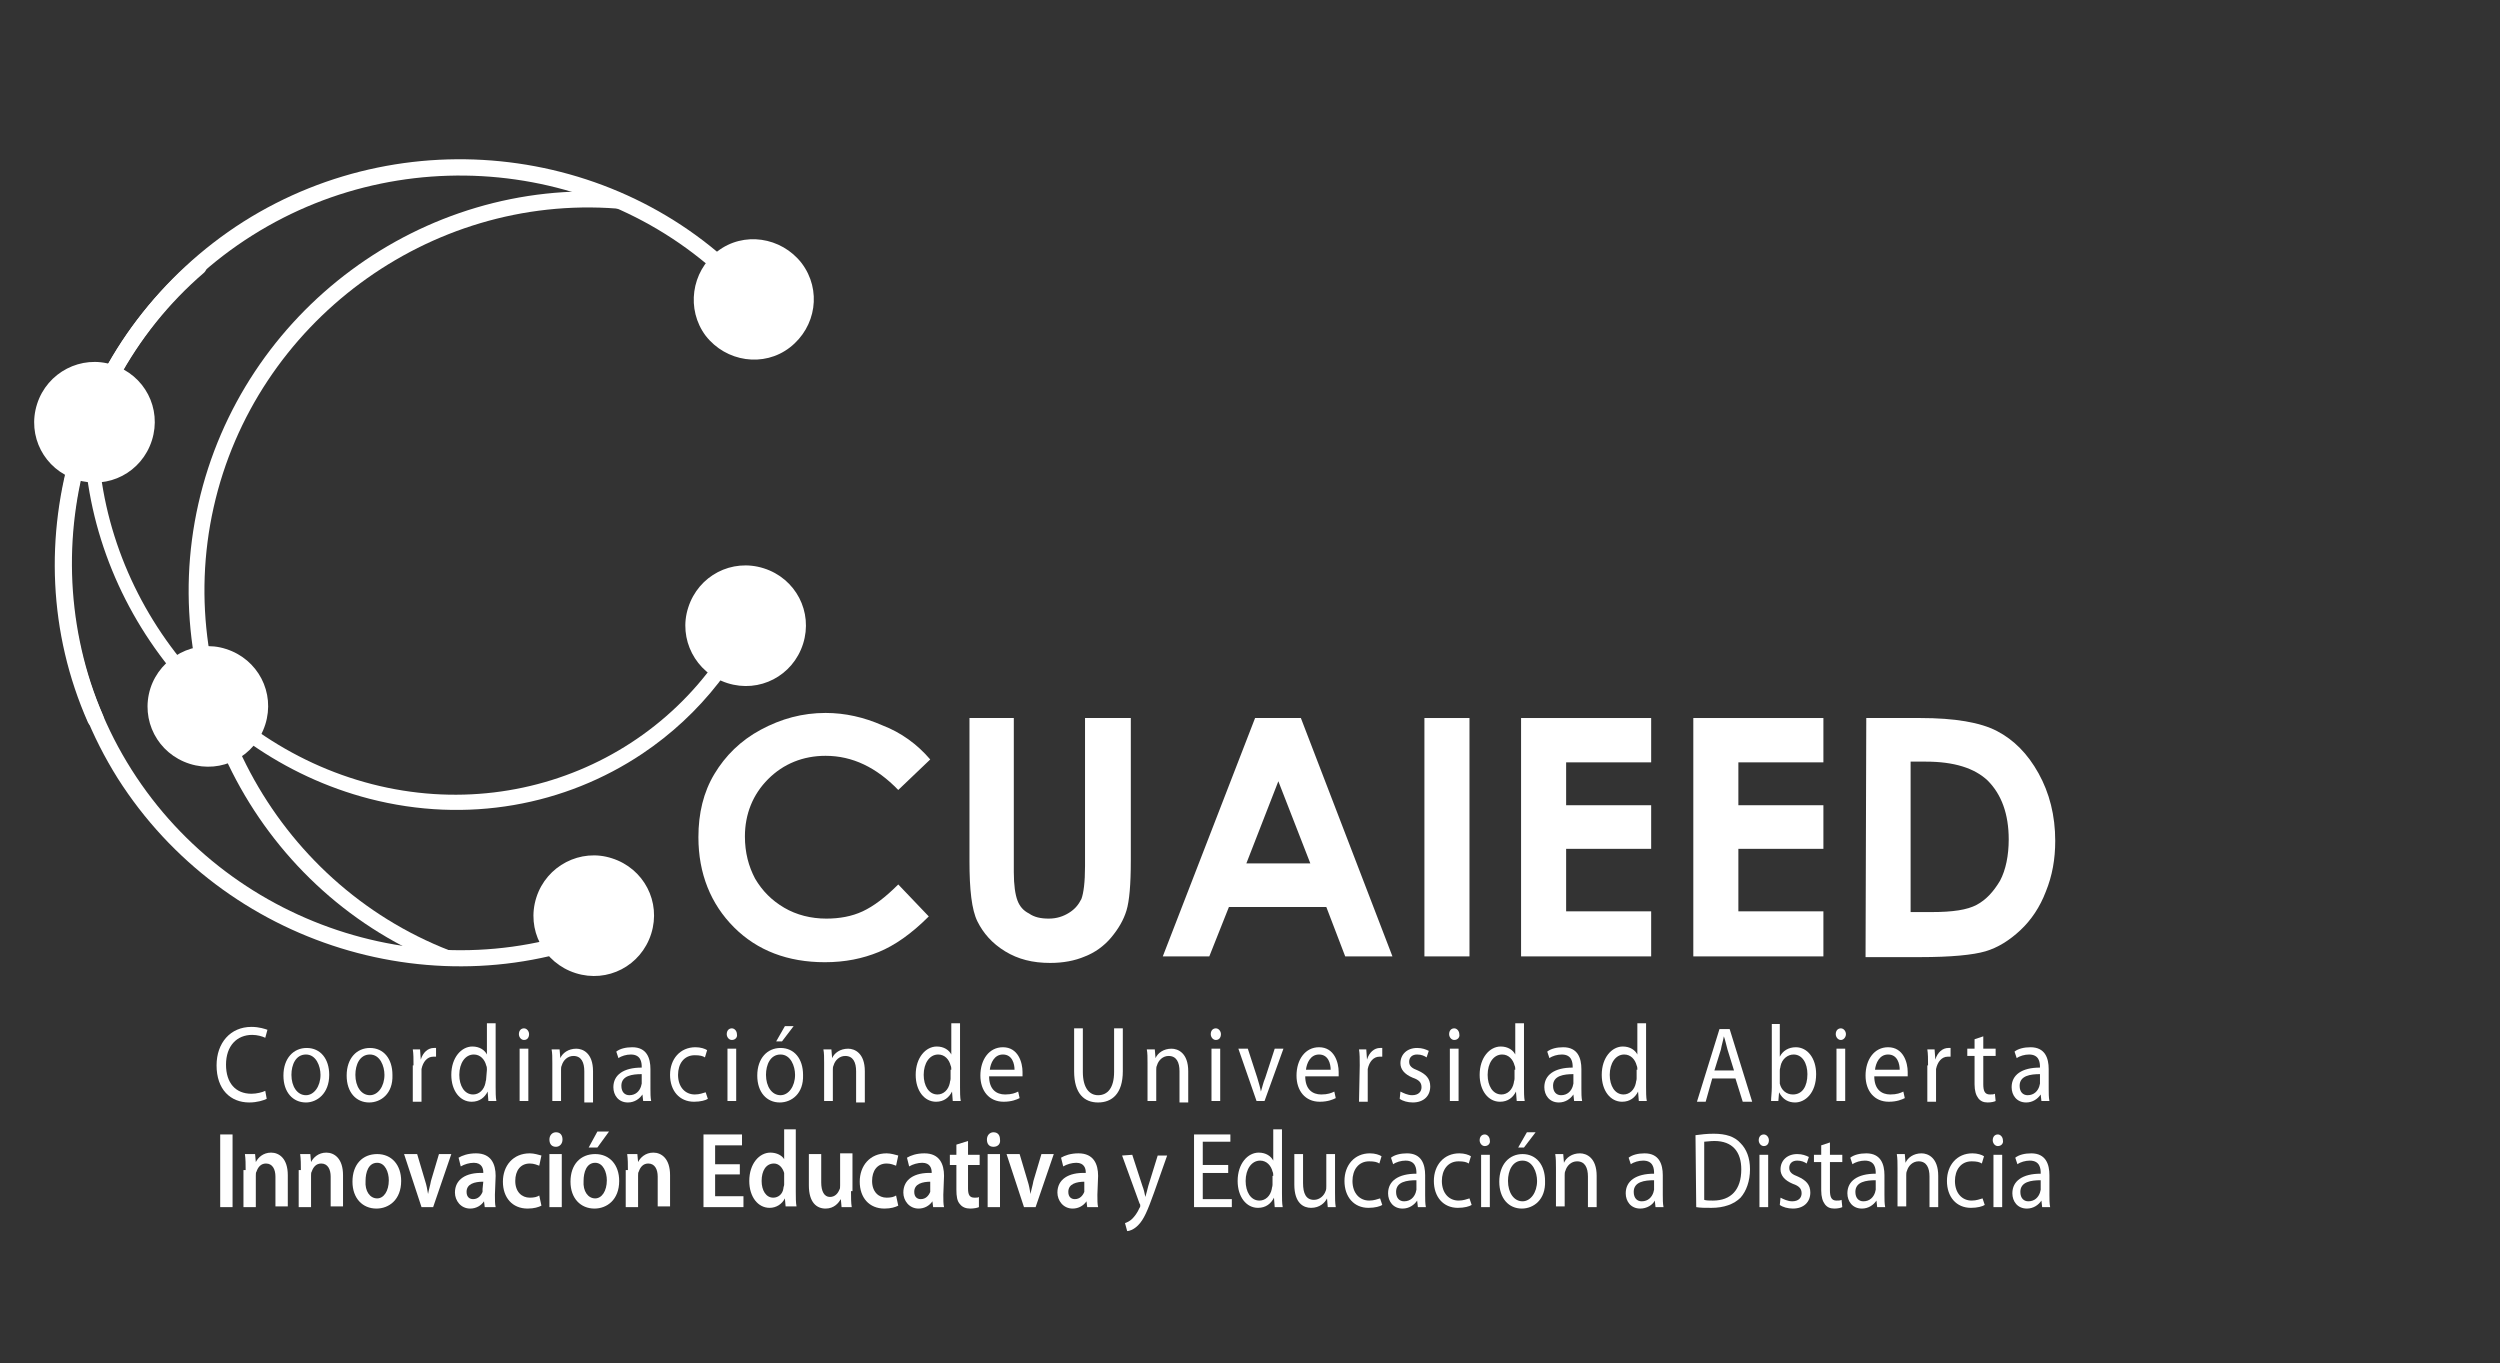 <?xml version="1.0" encoding="utf-8"?>
<!-- Generator: Adobe Illustrator 26.2.1, SVG Export Plug-In . SVG Version: 6.00 Build 0)  -->
<svg version="1.1" id="Capa_1" xmlns="http://www.w3.org/2000/svg" xmlns:xlink="http://www.w3.org/1999/xlink" x="0px" y="0px"
	 viewBox="0 0 344 187.6" style="enable-background:new 0 0 344 187.6;" xml:space="preserve">
<rect x="0" y="0" width="344" height="187.6" fill="#333333" stroke="none"/>
<style type="text/css">
	.st0{fill:#FFFFFF;}
</style>
<g id="Layer_2">
	<path class="st0" d="M128,104.5l-4.4,4.2c-3-3.1-6.3-4.7-10-4.7c-3.1,0-5.8,1.1-7.9,3.2s-3.2,4.8-3.2,7.9c0,2.2,0.5,4.1,1.4,5.8
		c1,1.7,2.3,3,4,4s3.7,1.5,5.8,1.5c1.8,0,3.5-0.3,5-1s3.1-1.9,4.9-3.7l4.2,4.4c-2.4,2.4-4.7,4-6.9,4.9c-2.2,0.9-4.6,1.4-7.4,1.4
		c-5.1,0-9.3-1.6-12.5-4.8c-3.2-3.2-4.9-7.4-4.9-12.4c0-3.3,0.7-6.2,2.2-8.7s3.6-4.6,6.4-6.1s5.7-2.3,8.9-2.3c2.7,0,5.3,0.6,7.8,1.7
		C124,100.8,126.2,102.4,128,104.5"/>
	<path class="st0" d="M133.2,98.8h6.3V120c0,1.8,0.2,3.1,0.5,3.9c0.3,0.8,0.8,1.4,1.6,1.8c0.7,0.5,1.6,0.7,2.7,0.7
		c1.1,0,2-0.3,2.8-0.8s1.3-1.1,1.7-1.9c0.3-0.8,0.5-2.3,0.5-4.5V98.8h6.3v19.6c0,3.3-0.2,5.6-0.6,6.9c-0.4,1.3-1.1,2.5-2.1,3.7
		c-1,1.2-2.3,2.1-3.6,2.6c-1.4,0.6-3,0.9-4.8,0.9c-2.4,0-4.4-0.5-6.2-1.6s-3-2.5-3.8-4.1c-0.8-1.6-1.1-4.4-1.1-8.3V98.8L133.2,98.8
		L133.2,98.8z"/>
	<path class="st0" d="M172.7,98.8h6.3l12.6,32.8h-6.5l-2.6-6.8h-13.4l-2.7,6.8H160L172.7,98.8z M175.9,107.5l-4.4,11.3h8.8
		L175.9,107.5z"/>
	<rect x="196" y="98.8" class="st0" width="6.2" height="32.8"/>
	<polygon class="st0" points="209.3,98.8 227.2,98.8 227.2,104.9 215.5,104.9 215.5,110.8 227.2,110.8 227.2,116.8 215.5,116.8 
		215.5,125.4 227.2,125.4 227.2,131.6 209.3,131.6 	"/>
	<polygon class="st0" points="233,98.8 250.9,98.8 250.9,104.9 239.2,104.9 239.2,110.8 250.9,110.8 250.9,116.8 239.2,116.8 
		239.2,125.4 250.9,125.4 250.9,131.6 233,131.6 	"/>
	<path class="st0" d="M256.8,98.8h7.4c4.8,0,8.3,0.6,10.6,1.8c2.3,1.2,4.2,3.1,5.7,5.8s2.3,5.8,2.3,9.3c0,2.5-0.4,4.8-1.3,7
		c-0.8,2.1-2,3.9-3.5,5.3c-1.5,1.4-3.1,2.4-4.8,2.9c-1.7,0.5-4.7,0.8-9,0.8h-7.5L256.8,98.8L256.8,98.8z M262.9,104.8v20.7h2.9
		c2.9,0,4.9-0.3,6.2-1c1.3-0.7,2.3-1.8,3.2-3.3c0.8-1.5,1.2-3.5,1.2-5.7c0-3.5-1-6.2-2.9-8.1c-1.8-1.7-4.6-2.6-8.5-2.6
		C265,104.8,262.9,104.8,262.9,104.8z"/>
	<path class="st0" d="M84.2,118.1c4.4,1.4,6.8,6,5.4,10.4c-1.4,4.4-6,6.8-10.4,5.4c-4.4-1.4-6.8-6-5.4-10.4S79.9,116.7,84.2,118.1"
		/>
	<path class="st0" d="M88.4,103.7c-10.6,7.1-24.1,9.7-37.6,6.2c-23.5-6.1-40.4-29-39.2-53.4c0-0.5,0.5-1,1-0.9s1,0.6,0.9,1.1
		c-1.1,23.4,15.1,45.4,37.7,51.2s45.4-6.2,53-27.9c0.2-0.5,0.7-0.8,1.2-0.5c0.5,0.2,0.8,0.8,0.6,1.3
		C102.6,90.6,96.3,98.4,88.4,103.7"/>
	<path class="st0" d="M94.7,83.6c1.4-4.4,6-6.8,10.4-5.4s6.8,6,5.4,10.4s-6,6.8-10.4,5.4S93.3,87.9,94.7,83.6"/>
	<path class="st0" d="M97.1,46.2c2.8,3.6,8,4.4,11.6,1.6s4.4-7.9,1.6-11.6c-2.8-3.6-8-4.4-11.6-1.6S94.4,42.6,97.1,46.2"/>
	<path class="st0" d="M62.2,132.7c-0.3,0.2-0.7,0.2-1,0.1c-25.3-9.7-39.9-37-33.9-63.5s30.8-44.9,57.8-42.8c0.6,0,1.1,0.6,1,1.2
		c0,0.6-0.6,1.1-1.2,1c-25.9-2-49.8,15.7-55.5,41.1s8.3,51.6,32.5,61c0.6,0.2,0.9,0.9,0.6,1.4C62.6,132.4,62.4,132.6,62.2,132.7"/>
	<path class="st0" d="M85.3,128.3c-0.1,0-0.1,0.1-0.2,0.1c-24.7,10.9-54.3,1.7-68.9-21.3C1.7,84,6.1,53.4,26.6,35.8
		c0.5-0.4,1.2-0.3,1.6,0.1c0.4,0.5,0.3,1.2-0.1,1.6c-19.7,16.9-24,46.3-10,68.4s42.4,30.9,66.1,20.5c0.6-0.2,1.2,0,1.5,0.6
		C85.9,127.5,85.7,128,85.3,128.3"/>
	<path class="st0" d="M31.1,89.3c4.4,1.4,6.8,6,5.4,10.4s-6,6.8-10.4,5.4s-6.8-6-5.4-10.4C22.1,90.4,26.8,87.9,31.1,89.3"/>
	<path class="st0" d="M104.7,42.4c-0.5,0.3-1.1,0.2-1.5-0.2c-16.9-19.6-46.3-23.8-68.5-9.8s-31,42.4-20.5,66.1
		c0.2,0.6,0,1.2-0.6,1.5s-1.2,0-1.5-0.6C1.2,74.8,10.4,45.2,33.5,30.5c23.1-14.6,53.8-10.2,71.4,10.3c0.4,0.5,0.3,1.2-0.1,1.6
		C104.7,42.4,104.7,42.4,104.7,42.4"/>
	<path class="st0" d="M15.5,50.2c4.4,1.4,6.8,6,5.4,10.4s-6,6.8-10.4,5.4s-6.8-6-5.4-10.4S11.2,48.8,15.5,50.2"/>
	<path class="st0" d="M36.7,151.2c-0.4,0.2-1.3,0.5-2.4,0.5c-2.6,0-4.5-1.8-4.5-5.1c0-3.1,1.9-5.3,4.8-5.3c1.1,0,1.9,0.3,2.2,0.4
		l-0.3,1.1c-0.4-0.2-1.1-0.4-1.8-0.4c-2.1,0-3.6,1.5-3.6,4.1c0,2.5,1.3,4,3.5,4c0.7,0,1.5-0.2,1.9-0.4L36.7,151.2z"/>
	<path class="st0" d="M42.1,151.7c-1.8,0-3.1-1.4-3.1-3.7c0-2.4,1.4-3.8,3.2-3.8c1.9,0,3.1,1.5,3.1,3.7
		C45.3,150.5,43.6,151.7,42.1,151.7L42.1,151.7z M42.1,150.7c1.1,0,2-1.2,2-2.8c0-1.2-0.6-2.8-2-2.8s-2,1.4-2,2.8
		C40.1,149.5,40.9,150.7,42.1,150.7L42.1,150.7z"/>
	<path class="st0" d="M50.8,151.7c-1.8,0-3.1-1.4-3.1-3.7c0-2.4,1.4-3.8,3.2-3.8c1.9,0,3.1,1.5,3.1,3.7
		C54.1,150.5,52.4,151.7,50.8,151.7L50.8,151.7z M50.9,150.7c1.1,0,2-1.2,2-2.8c0-1.2-0.6-2.8-2-2.8s-2,1.4-2,2.8
		C48.9,149.5,49.7,150.7,50.9,150.7L50.9,150.7z"/>
	<path class="st0" d="M56.9,146.6c0-0.9,0-1.6-0.1-2.2h1l0.1,1.4l0,0c0.3-1,1-1.6,1.8-1.6c0.1,0,0.2,0,0.3,0v1.2c-0.1,0-0.2,0-0.4,0
		c-0.8,0-1.4,0.7-1.6,1.7c0,0.2,0,0.4,0,0.6v3.9h-1.2v-5L56.9,146.6L56.9,146.6z"/>
	<path class="st0" d="M68.2,140.9v8.7c0,0.6,0,1.4,0.1,1.9h-1.1l-0.1-1.3l0,0c-0.4,0.8-1.1,1.4-2.2,1.4c-1.6,0-2.8-1.5-2.8-3.7
		c0-2.4,1.4-3.9,2.9-3.9c1,0,1.7,0.5,2,1.1l0,0v-4.3h1.2V140.9z M67,147.2c0-0.2,0-0.4-0.1-0.6c-0.2-0.8-0.8-1.5-1.7-1.5
		c-1.2,0-2,1.2-2,2.8c0,1.5,0.7,2.7,1.9,2.7c0.8,0,1.5-0.6,1.7-1.6c0-0.2,0.1-0.3,0.1-0.6L67,147.2L67,147.2z"/>
	<path class="st0" d="M72.1,143.1c-0.4,0-0.7-0.4-0.7-0.8c0-0.5,0.3-0.8,0.7-0.8c0.4,0,0.7,0.4,0.7,0.8
		C72.8,142.7,72.6,143.1,72.1,143.1L72.1,143.1z M71.5,144.3h1.2v7.2h-1.2V144.3z"/>
	<path class="st0" d="M76,146.3c0-0.8,0-1.4-0.1-1.9H77l0.1,1.2l0,0c0.3-0.7,1.1-1.3,2.2-1.3c0.9,0,2.3,0.6,2.3,3.1v4.3h-1.2v-4.3
		c0-1.2-0.4-2.1-1.5-2.1c-0.8,0-1.4,0.6-1.6,1.3c-0.1,0.2-0.1,0.4-0.1,0.6v4.3H76V146.3z"/>
	<path class="st0" d="M89.5,149.8c0,0.6,0,1.2,0.1,1.7h-1.1l-0.1-0.9l0,0c-0.4,0.6-1.1,1.1-2,1.1c-1.3,0-2-1-2-2.1
		c0-1.7,1.4-2.7,3.9-2.7v-0.1c0-0.6-0.1-1.7-1.5-1.7c-0.6,0-1.3,0.2-1.7,0.5l-0.3-0.9c0.5-0.4,1.3-0.6,2.2-0.6c2,0,2.5,1.5,2.5,3
		V149.8z M88.3,147.8c-1.3,0-2.8,0.2-2.8,1.6c0,0.9,0.5,1.3,1.1,1.3c0.9,0,1.4-0.6,1.6-1.2c0-0.1,0.1-0.3,0.1-0.4
		C88.3,149.1,88.3,147.8,88.3,147.8z"/>
	<path class="st0" d="M97.4,151.2c-0.3,0.2-1,0.4-1.9,0.4c-2,0-3.3-1.5-3.3-3.7s1.4-3.8,3.5-3.8c0.7,0,1.3,0.2,1.6,0.4l-0.3,1
		c-0.3-0.2-0.7-0.3-1.4-0.3c-1.5,0-2.3,1.2-2.3,2.7c0,1.7,1,2.7,2.3,2.7c0.7,0,1.1-0.2,1.5-0.3L97.4,151.2z"/>
	<path class="st0" d="M100.7,143.1c-0.4,0-0.7-0.4-0.7-0.8c0-0.5,0.3-0.8,0.7-0.8c0.4,0,0.7,0.4,0.7,0.8
		C101.5,142.7,101.2,143.1,100.7,143.1L100.7,143.1z M100.1,144.3h1.2v7.2h-1.2V144.3z"/>
	<path class="st0" d="M107.3,151.7c-1.8,0-3.1-1.4-3.1-3.7c0-2.4,1.4-3.8,3.2-3.8c1.9,0,3.1,1.5,3.1,3.7
		C110.6,150.5,108.9,151.7,107.3,151.7L107.3,151.7z M107.4,150.7c1.1,0,2-1.2,2-2.8c0-1.2-0.6-2.8-2-2.8s-2,1.4-2,2.8
		C105.4,149.5,106.2,150.7,107.4,150.7L107.4,150.7z M109.2,141.2l-1.6,2.1h-0.8l1.2-2.1H109.2z"/>
	<path class="st0" d="M113.4,146.3c0-0.8,0-1.4-0.1-1.9h1.1l0.1,1.2l0,0c0.3-0.7,1.1-1.3,2.2-1.3c0.9,0,2.3,0.6,2.3,3.1v4.3h-1.2
		v-4.3c0-1.2-0.4-2.1-1.5-2.1c-0.8,0-1.4,0.6-1.6,1.3c-0.1,0.2-0.1,0.4-0.1,0.6v4.3h-1.2C113.4,151.5,113.4,146.3,113.4,146.3z"/>
	<path class="st0" d="M132.1,140.9v8.7c0,0.6,0,1.4,0.1,1.9h-1.1l-0.1-1.3l0,0c-0.4,0.8-1.1,1.4-2.2,1.4c-1.6,0-2.8-1.5-2.8-3.7
		c0-2.4,1.4-3.9,2.9-3.9c1,0,1.7,0.5,2,1.1l0,0v-4.3h1.2L132.1,140.9L132.1,140.9z M130.9,147.2c0-0.2,0-0.4-0.1-0.6
		c-0.2-0.8-0.8-1.5-1.7-1.5c-1.2,0-2,1.2-2,2.8c0,1.5,0.7,2.7,1.9,2.7c0.8,0,1.5-0.6,1.7-1.6c0-0.2,0.1-0.3,0.1-0.6v-1.2
		L130.9,147.2L130.9,147.2z"/>
	<path class="st0" d="M136.1,148.1c0,1.8,1,2.5,2.2,2.5c0.9,0,1.4-0.2,1.8-0.4l0.2,0.9c-0.4,0.2-1.1,0.5-2.2,0.5
		c-2,0-3.2-1.5-3.2-3.6c0-2.2,1.2-3.9,3.1-3.9c2.1,0,2.7,2.1,2.7,3.4c0,0.3,0,0.5,0,0.6H136.1z M139.6,147.2c0-0.8-0.3-2.1-1.6-2.1
		c-1.2,0-1.7,1.2-1.8,2.1H139.6z"/>
	<path class="st0" d="M149,141.5v6c0,2.2,0.9,3.2,2.1,3.2c1.3,0,2.2-1,2.2-3.2v-6h1.2v5.9c0,3.1-1.5,4.3-3.4,4.3s-3.3-1.2-3.3-4.3
		v-5.9H149z"/>
	<path class="st0" d="M157.9,146.3c0-0.8,0-1.4-0.1-1.9h1.1l0.1,1.2l0,0c0.3-0.7,1.1-1.3,2.2-1.3c0.9,0,2.3,0.6,2.3,3.1v4.3h-1.2
		v-4.3c0-1.2-0.4-2.1-1.5-2.1c-0.8,0-1.4,0.6-1.6,1.3c-0.1,0.2-0.1,0.4-0.1,0.6v4.3h-1.2V146.3z"/>
	<path class="st0" d="M167.3,143.1c-0.4,0-0.7-0.4-0.7-0.8c0-0.5,0.3-0.8,0.7-0.8s0.7,0.4,0.7,0.8S167.8,143.1,167.3,143.1
		L167.3,143.1z M166.7,144.3h1.2v7.2h-1.2V144.3z"/>
	<path class="st0" d="M171.7,144.3l1.3,4c0.2,0.7,0.4,1.3,0.5,1.9l0,0c0.2-0.6,0.3-1.2,0.6-1.9l1.3-4h1.2l-2.6,7.2h-1.1l-2.5-7.2
		H171.7z"/>
	<path class="st0" d="M179.6,148.1c0,1.8,1,2.5,2.2,2.5c0.9,0,1.4-0.2,1.8-0.4l0.2,0.9c-0.4,0.2-1.1,0.5-2.2,0.5
		c-2,0-3.2-1.5-3.2-3.6c0-2.2,1.2-3.9,3.1-3.9c2.1,0,2.7,2.1,2.7,3.4c0,0.3,0,0.5,0,0.6H179.6z M183.1,147.2c0-0.8-0.3-2.1-1.6-2.1
		c-1.2,0-1.7,1.2-1.8,2.1H183.1z"/>
	<path class="st0" d="M187.1,146.6c0-0.9,0-1.6-0.1-2.2h1l0.1,1.4l0,0c0.3-1,1-1.6,1.8-1.6c0.1,0,0.2,0,0.3,0v1.2
		c-0.1,0-0.2,0-0.4,0c-0.8,0-1.4,0.7-1.6,1.7c0,0.2,0,0.4,0,0.6v3.9H187L187.1,146.6L187.1,146.6z"/>
	<path class="st0" d="M192.7,150.2c0.4,0.2,1,0.5,1.6,0.5c0.9,0,1.3-0.5,1.3-1.1s-0.3-1-1.2-1.3c-1.2-0.5-1.7-1.2-1.7-2
		c0-1.2,0.9-2.1,2.3-2.1c0.7,0,1.2,0.2,1.6,0.4l-0.3,0.9c-0.3-0.2-0.7-0.4-1.3-0.4c-0.7,0-1.1,0.4-1.1,1s0.4,0.9,1.2,1.2
		c1.1,0.5,1.7,1.1,1.7,2.2c0,1.3-0.9,2.2-2.4,2.2c-0.7,0-1.4-0.2-1.8-0.5L192.7,150.2z"/>
	<path class="st0" d="M200.1,143.1c-0.4,0-0.7-0.4-0.7-0.8c0-0.5,0.3-0.8,0.7-0.8s0.7,0.4,0.7,0.8
		C200.9,142.7,200.6,143.1,200.1,143.1L200.1,143.1z M199.5,144.3h1.2v7.2h-1.2V144.3z"/>
	<path class="st0" d="M209.7,140.9v8.7c0,0.6,0,1.4,0.1,1.9h-1.1l-0.1-1.3l0,0c-0.4,0.8-1.1,1.4-2.2,1.4c-1.6,0-2.8-1.5-2.8-3.7
		c0-2.4,1.4-3.9,2.9-3.9c1,0,1.7,0.5,2,1.1l0,0v-4.3h1.2L209.7,140.9L209.7,140.9z M208.5,147.2c0-0.2,0-0.4-0.1-0.6
		c-0.2-0.8-0.8-1.5-1.7-1.5c-1.2,0-2,1.2-2,2.8c0,1.5,0.7,2.7,1.9,2.7c0.8,0,1.5-0.6,1.7-1.6c0-0.2,0.1-0.3,0.1-0.6v-1.2
		L208.5,147.2L208.5,147.2z"/>
	<path class="st0" d="M217.6,149.8c0,0.6,0,1.2,0.1,1.7h-1.1l-0.1-0.9l0,0c-0.4,0.6-1.1,1.1-2,1.1c-1.3,0-2-1-2-2.1
		c0-1.7,1.4-2.7,3.9-2.7v-0.1c0-0.6-0.1-1.7-1.5-1.7c-0.6,0-1.3,0.2-1.7,0.5l-0.3-0.9c0.5-0.4,1.3-0.6,2.2-0.6c2,0,2.5,1.5,2.5,3
		L217.6,149.8L217.6,149.8z M216.5,147.8c-1.3,0-2.8,0.2-2.8,1.6c0,0.9,0.5,1.3,1.1,1.3c0.9,0,1.4-0.6,1.6-1.2
		c0-0.1,0.1-0.3,0.1-0.4L216.5,147.8L216.5,147.8z"/>
	<path class="st0" d="M226.5,140.9v8.7c0,0.6,0,1.4,0.1,1.9h-1.1l-0.1-1.3l0,0c-0.4,0.8-1.1,1.4-2.2,1.4c-1.6,0-2.8-1.5-2.8-3.7
		c0-2.4,1.4-3.9,2.9-3.9c1,0,1.7,0.5,2,1.1l0,0v-4.3h1.2L226.5,140.9L226.5,140.9z M225.3,147.2c0-0.2,0-0.4-0.1-0.6
		c-0.2-0.8-0.8-1.5-1.7-1.5c-1.2,0-2,1.2-2,2.8c0,1.5,0.7,2.7,1.9,2.7c0.8,0,1.5-0.6,1.7-1.6c0-0.2,0.1-0.3,0.1-0.6v-1.2
		L225.3,147.2L225.3,147.2z"/>
	<path class="st0" d="M235.6,148.4l-0.9,3.2h-1.2l3.1-10h1.4l3.1,10h-1.3l-1-3.2H235.6z M238.6,147.3l-0.9-2.9
		c-0.2-0.7-0.3-1.3-0.5-1.8l0,0c-0.1,0.6-0.3,1.2-0.4,1.8l-0.9,2.9H238.6z"/>
	<path class="st0" d="M243.7,140.9h1.2v4.5l0,0c0.4-0.8,1.2-1.3,2.2-1.3c1.6,0,2.8,1.5,2.8,3.7c0,2.6-1.5,3.9-2.9,3.9
		c-0.9,0-1.7-0.4-2.2-1.4l0,0l-0.1,1.2h-1c0-0.5,0.1-1.2,0.1-1.9v-8.7H243.7z M244.9,148.6c0,0.2,0,0.3,0,0.5
		c0.2,0.9,0.9,1.5,1.8,1.5c1.3,0,2-1.1,2-2.8c0-1.5-0.7-2.7-1.9-2.7c-0.8,0-1.6,0.6-1.8,1.6c0,0.2-0.1,0.3-0.1,0.6V148.6z"/>
	<path class="st0" d="M253.3,143.1c-0.4,0-0.7-0.4-0.7-0.8c0-0.5,0.3-0.8,0.7-0.8s0.7,0.4,0.7,0.8S253.7,143.1,253.3,143.1
		L253.3,143.1z M252.7,144.3h1.2v7.2h-1.2V144.3z"/>
	<path class="st0" d="M257.9,148.1c0,1.8,1,2.5,2.2,2.5c0.9,0,1.4-0.2,1.8-0.4l0.2,0.9c-0.4,0.2-1.1,0.5-2.2,0.5
		c-2,0-3.2-1.5-3.2-3.6c0-2.2,1.2-3.9,3.1-3.9c2.1,0,2.7,2.1,2.7,3.4c0,0.3,0,0.5,0,0.6H257.9z M261.4,147.2c0-0.8-0.3-2.1-1.6-2.1
		c-1.2,0-1.7,1.2-1.8,2.1H261.4z"/>
	<path class="st0" d="M265.3,146.6c0-0.9,0-1.6-0.1-2.2h1l0.1,1.4l0,0c0.3-1,1-1.6,1.8-1.6c0.1,0,0.2,0,0.3,0v1.2
		c-0.1,0-0.2,0-0.4,0c-0.8,0-1.4,0.7-1.6,1.7c0,0.2,0,0.4,0,0.6v3.9h-1.2v-5L265.3,146.6L265.3,146.6z"/>
	<path class="st0" d="M272.9,142.6v1.7h1.7v1h-1.7v3.9c0,0.9,0.2,1.4,0.9,1.4c0.3,0,0.5,0,0.7-0.1l0.1,1c-0.2,0.1-0.6,0.2-1.1,0.2
		c-0.6,0-1-0.2-1.3-0.6c-0.3-0.4-0.5-1-0.5-1.9v-3.9h-1v-1h1V143L272.9,142.6z"/>
	<path class="st0" d="M281.9,149.8c0,0.6,0,1.2,0.1,1.7h-1.1l-0.1-0.9l0,0c-0.4,0.6-1.1,1.1-2,1.1c-1.3,0-2-1-2-2.1
		c0-1.7,1.4-2.7,3.9-2.7v-0.1c0-0.6-0.1-1.7-1.5-1.7c-0.6,0-1.3,0.2-1.7,0.5l-0.3-0.9c0.5-0.4,1.3-0.6,2.2-0.6c2,0,2.5,1.5,2.5,3
		V149.8z M280.7,147.8c-1.3,0-2.8,0.2-2.8,1.6c0,0.9,0.5,1.3,1.1,1.3c0.9,0,1.4-0.6,1.6-1.2c0-0.1,0.1-0.3,0.1-0.4L280.7,147.8
		L280.7,147.8z"/>
	<rect x="30.3" y="156.1" class="st0" width="1.7" height="10"/>
	<path class="st0" d="M33.8,161c0-0.8,0-1.5-0.1-2.2h1.4l0.1,1.1l0,0c0.3-0.6,1-1.3,2.1-1.3s2.3,0.8,2.3,3.1v4.3h-1.7v-4.1
		c0-1-0.4-1.8-1.3-1.8c-0.7,0-1.1,0.5-1.3,1.1c-0.1,0.1-0.1,0.4-0.1,0.6v4.3h-1.7V161L33.8,161L33.8,161z"/>
	<path class="st0" d="M41.4,161c0-0.8,0-1.5-0.1-2.2h1.4l0.1,1.1l0,0c0.3-0.6,1-1.3,2.1-1.3s2.3,0.8,2.3,3.1v4.3h-1.7v-4.1
		c0-1-0.4-1.8-1.3-1.8c-0.7,0-1.1,0.5-1.3,1.1c-0.1,0.1-0.1,0.4-0.1,0.6v4.3h-1.7V161L41.4,161L41.4,161z"/>
	<path class="st0" d="M51.8,166.3c-1.9,0-3.3-1.4-3.3-3.7c0-2.4,1.4-3.8,3.4-3.8s3.3,1.5,3.3,3.7C55.2,165.1,53.5,166.3,51.8,166.3
		L51.8,166.3z M51.9,164.9c0.9,0,1.6-1,1.6-2.5c0-1.1-0.5-2.4-1.6-2.4c-1.2,0-1.6,1.3-1.6,2.5C50.2,163.9,50.9,164.9,51.9,164.9
		L51.9,164.9z"/>
	<path class="st0" d="M57.4,158.8l1.1,3.7c0.2,0.6,0.3,1.2,0.4,1.8l0,0c0.1-0.6,0.3-1.2,0.4-1.8l1.1-3.7h1.7l-2.5,7.3H58l-2.4-7.3
		H57.4z"/>
	<path class="st0" d="M68.1,164.4c0,0.7,0,1.3,0.1,1.7h-1.5l-0.1-0.8l0,0c-0.4,0.6-1.1,1-1.9,1c-1.3,0-2.1-1.1-2.1-2.2
		c0-1.8,1.5-2.8,3.9-2.7v-0.1c0-0.5-0.2-1.3-1.3-1.3c-0.6,0-1.3,0.2-1.8,0.5l-0.3-1.2c0.5-0.3,1.3-0.6,2.4-0.6
		c2.1,0,2.7,1.5,2.7,3.1L68.1,164.4L68.1,164.4z M66.5,162.6c-1.2,0-2.3,0.3-2.3,1.4c0,0.7,0.4,1,0.9,1c0.7,0,1.1-0.5,1.3-1
		c0-0.1,0-0.3,0-0.4L66.5,162.6L66.5,162.6z"/>
	<path class="st0" d="M74.5,165.9c-0.4,0.2-1,0.4-1.9,0.4c-2.1,0-3.4-1.5-3.4-3.7s1.4-3.9,3.7-3.9c0.6,0,1.2,0.2,1.6,0.3l-0.3,1.4
		c-0.3-0.1-0.7-0.3-1.3-0.3c-1.3,0-2,1-2,2.4c0,1.5,0.9,2.3,2,2.3c0.6,0,1-0.1,1.3-0.3L74.5,165.9z"/>
	<path class="st0" d="M76.5,157.8c-0.6,0-0.9-0.4-0.9-1s0.4-1,0.9-1c0.6,0,0.9,0.4,0.9,1S77,157.8,76.5,157.8L76.5,157.8z
		 M75.6,158.8h1.7v7.3h-1.7V158.8z"/>
	<path class="st0" d="M81.8,166.3c-1.9,0-3.3-1.4-3.3-3.7c0-2.4,1.4-3.8,3.4-3.8s3.3,1.5,3.3,3.7C85.2,165.1,83.5,166.3,81.8,166.3
		L81.8,166.3z M81.9,164.9c0.9,0,1.6-1,1.6-2.5c0-1.1-0.5-2.4-1.6-2.4c-1.2,0-1.6,1.3-1.6,2.5C80.2,163.9,80.9,164.9,81.9,164.9
		L81.9,164.9z M83.8,155.7l-1.6,2.2H81l1.2-2.2H83.8z"/>
	<path class="st0" d="M86.4,161c0-0.8,0-1.5-0.1-2.2h1.4l0.1,1.1l0,0c0.3-0.6,1-1.3,2.1-1.3s2.3,0.8,2.3,3.1v4.3h-1.7v-4.1
		c0-1-0.4-1.8-1.3-1.8c-0.7,0-1.1,0.5-1.3,1.1c-0.1,0.1-0.1,0.4-0.1,0.6v4.3h-1.7V161L86.4,161L86.4,161z"/>
	<polygon class="st0" points="101.8,161.6 98.4,161.6 98.4,164.6 102.3,164.6 102.3,166.1 96.8,166.1 96.8,156.1 102.1,156.1 
		102.1,157.6 98.4,157.6 98.4,160.2 101.8,160.2 	"/>
	<path class="st0" d="M109.5,155.5v8.5c0,0.7,0,1.5,0.1,2h-1.5l-0.1-1.1l0,0c-0.4,0.8-1.2,1.3-2.1,1.3c-1.6,0-2.8-1.5-2.8-3.7
		c0-2.4,1.4-3.9,2.9-3.9c0.9,0,1.6,0.4,1.9,0.9l0,0v-4.1h1.6V155.5z M107.9,161.9c0-0.1,0-0.3,0-0.5c-0.2-0.7-0.7-1.3-1.4-1.3
		c-1.1,0-1.7,1-1.7,2.4c0,1.3,0.6,2.3,1.6,2.3c0.7,0,1.3-0.5,1.4-1.3c0-0.2,0.1-0.3,0.1-0.5V161.9z"/>
	<path class="st0" d="M117.1,163.9c0,0.9,0,1.6,0.1,2.2h-1.4l-0.1-1.1l0,0c-0.3,0.5-0.9,1.3-2.1,1.3s-2.3-0.8-2.3-3.2v-4.3h1.7v3.9
		c0,1.2,0.4,2,1.2,2c0.7,0,1.1-0.5,1.3-1c0.1-0.1,0.1-0.4,0.1-0.6v-4.4h1.7v5.2L117.1,163.9L117.1,163.9z"/>
	<path class="st0" d="M123.6,165.9c-0.4,0.2-1,0.4-1.9,0.4c-2.1,0-3.4-1.5-3.4-3.7s1.4-3.9,3.7-3.9c0.6,0,1.2,0.2,1.6,0.3l-0.3,1.4
		c-0.3-0.1-0.7-0.3-1.3-0.3c-1.3,0-2,1-2,2.4c0,1.5,0.9,2.3,2,2.3c0.6,0,1-0.1,1.3-0.3L123.6,165.9z"/>
	<path class="st0" d="M129.8,164.4c0,0.7,0,1.3,0.1,1.7h-1.5l-0.1-0.8l0,0c-0.4,0.6-1.1,1-1.9,1c-1.3,0-2.1-1.1-2.1-2.2
		c0-1.8,1.5-2.8,3.9-2.7v-0.1c0-0.5-0.2-1.3-1.3-1.3c-0.6,0-1.3,0.2-1.8,0.5l-0.3-1.2c0.5-0.3,1.3-0.6,2.4-0.6
		c2.1,0,2.7,1.5,2.7,3.1L129.8,164.4L129.8,164.4z M128.1,162.6c-1.2,0-2.3,0.3-2.3,1.4c0,0.7,0.4,1,0.9,1c0.7,0,1.1-0.5,1.3-1
		c0-0.1,0-0.3,0-0.4v-1H128.1z"/>
	<path class="st0" d="M133.2,157v1.9h1.6v1.4h-1.6v3.2c0,0.9,0.2,1.3,0.9,1.3c0.3,0,0.5,0,0.6-0.1v1.4c-0.2,0.1-0.7,0.2-1.2,0.2
		c-0.6,0-1.1-0.2-1.4-0.6c-0.4-0.4-0.5-1.1-0.5-2v-3.4h-0.9v-1.4h0.9v-1.4L133.2,157z"/>
	<path class="st0" d="M136.7,157.8c-0.6,0-0.9-0.4-0.9-1s0.4-1,0.9-1c0.6,0,0.9,0.4,0.9,1C137.7,157.4,137.3,157.8,136.7,157.8
		L136.7,157.8z M135.9,158.8h1.7v7.3h-1.7V158.8z"/>
	<path class="st0" d="M140.3,158.8l1.1,3.7c0.2,0.6,0.3,1.2,0.4,1.8l0,0c0.1-0.6,0.3-1.2,0.4-1.8l1.1-3.7h1.7l-2.5,7.3h-1.6
		l-2.4-7.3H140.3z"/>
	<path class="st0" d="M151,164.4c0,0.7,0,1.3,0.1,1.7h-1.5l-0.1-0.8l0,0c-0.4,0.6-1.1,1-1.9,1c-1.3,0-2.1-1.1-2.1-2.2
		c0-1.8,1.5-2.8,3.9-2.7v-0.1c0-0.5-0.2-1.3-1.3-1.3c-0.6,0-1.3,0.2-1.8,0.5l-0.3-1.2c0.5-0.3,1.3-0.6,2.4-0.6
		c2.1,0,2.7,1.5,2.7,3.1L151,164.4L151,164.4z M149.3,162.6c-1.2,0-2.3,0.3-2.3,1.4c0,0.7,0.4,1,0.9,1c0.7,0,1.1-0.5,1.3-1
		c0-0.1,0-0.3,0-0.4v-1H149.3z"/>
	<path class="st0" d="M155.8,158.9l1.4,4.3c0.2,0.5,0.3,1,0.4,1.5l0,0c0.1-0.4,0.3-1,0.4-1.5l1.3-4.2h1.3l-1.8,5.1
		c-0.9,2.5-1.4,3.7-2.2,4.5c-0.6,0.6-1.2,0.8-1.5,0.8l-0.3-1.1c0.3-0.1,0.7-0.3,1-0.6s0.7-0.8,1-1.5c0.1-0.1,0.1-0.2,0.1-0.3
		s0-0.2-0.1-0.3l-2.4-6.6L155.8,158.9L155.8,158.9z"/>
	<polygon class="st0" points="169,161.4 165.5,161.4 165.5,165 169.5,165 169.5,166.1 164.3,166.1 164.3,156.1 169.3,156.1 
		169.3,157.1 165.5,157.1 165.5,160.3 169,160.3 	"/>
	<path class="st0" d="M176.4,155.5v8.7c0,0.6,0,1.4,0.1,1.9h-1.1l-0.1-1.3l0,0c-0.4,0.8-1.1,1.4-2.2,1.4c-1.6,0-2.8-1.5-2.8-3.7
		c0-2.4,1.4-3.9,2.9-3.9c1,0,1.7,0.5,2,1.1l0,0v-4.3h1.2L176.4,155.5L176.4,155.5z M175.2,161.8c0-0.2,0-0.4-0.1-0.6
		c-0.2-0.8-0.8-1.5-1.7-1.5c-1.2,0-2,1.2-2,2.8c0,1.5,0.7,2.7,1.9,2.7c0.8,0,1.5-0.6,1.7-1.6c0-0.2,0.1-0.3,0.1-0.6v-1.2
		L175.2,161.8L175.2,161.8z"/>
	<path class="st0" d="M183.7,164.1c0,0.8,0,1.4,0.1,2h-1.1l-0.1-1.2l0,0c-0.3,0.6-1,1.3-2.2,1.3c-1,0-2.3-0.6-2.3-3.2v-4.2h1.2v4
		c0,1.4,0.4,2.3,1.5,2.3c0.8,0,1.4-0.6,1.6-1.2c0.1-0.2,0.1-0.4,0.1-0.7v-4.4h1.2V164.1z"/>
	<path class="st0" d="M190.2,165.8c-0.3,0.2-1,0.4-1.9,0.4c-2,0-3.3-1.5-3.3-3.7s1.4-3.8,3.5-3.8c0.7,0,1.3,0.2,1.6,0.4l-0.3,1
		c-0.3-0.2-0.7-0.3-1.4-0.3c-1.5,0-2.3,1.2-2.3,2.7c0,1.7,1,2.7,2.3,2.7c0.7,0,1.1-0.2,1.5-0.3L190.2,165.8z"/>
	<path class="st0" d="M196.1,164.4c0,0.6,0,1.2,0.1,1.7h-1.1l-0.1-0.9l0,0c-0.4,0.6-1.1,1.1-2,1.1c-1.3,0-2-1-2-2.1
		c0-1.7,1.4-2.7,3.9-2.7v-0.1c0-0.6-0.1-1.7-1.5-1.7c-0.6,0-1.3,0.2-1.7,0.5l-0.3-0.9c0.5-0.4,1.3-0.6,2.2-0.6c2,0,2.5,1.5,2.5,3
		L196.1,164.4L196.1,164.4z M194.9,162.4c-1.3,0-2.8,0.2-2.8,1.6c0,0.9,0.5,1.3,1.1,1.3c0.9,0,1.4-0.6,1.6-1.2
		c0-0.1,0.1-0.3,0.1-0.4L194.9,162.4L194.9,162.4z"/>
	<path class="st0" d="M202.5,165.8c-0.3,0.2-1,0.4-1.9,0.4c-2,0-3.3-1.5-3.3-3.7s1.4-3.8,3.5-3.8c0.7,0,1.3,0.2,1.6,0.4l-0.3,1
		c-0.3-0.2-0.7-0.3-1.4-0.3c-1.5,0-2.3,1.2-2.3,2.7c0,1.7,1,2.7,2.3,2.7c0.7,0,1.1-0.2,1.5-0.3L202.5,165.8z"/>
	<path class="st0" d="M204.3,157.7c-0.4,0-0.7-0.4-0.7-0.8c0-0.5,0.3-0.8,0.7-0.8s0.7,0.4,0.7,0.8
		C205.1,157.3,204.8,157.7,204.3,157.7L204.3,157.7z M203.8,158.9h1.2v7.2h-1.2V158.9z"/>
	<path class="st0" d="M209.4,166.3c-1.8,0-3.1-1.4-3.1-3.7c0-2.4,1.4-3.8,3.2-3.8c1.9,0,3.1,1.5,3.1,3.7
		C212.7,165.1,211,166.3,209.4,166.3L209.4,166.3z M209.5,165.3c1.1,0,2-1.2,2-2.8c0-1.2-0.6-2.8-2-2.8s-2,1.4-2,2.8
		C207.5,164.1,208.3,165.3,209.5,165.3L209.5,165.3z M211.3,155.8l-1.6,2.1h-0.8l1.2-2.1H211.3z"/>
	<path class="st0" d="M214.1,160.8c0-0.8,0-1.4-0.1-2h1.1l0.1,1.2l0,0c0.3-0.7,1.1-1.3,2.2-1.3c0.9,0,2.3,0.6,2.3,3.1v4.3h-1.2v-4.2
		c0-1.2-0.4-2.1-1.5-2.1c-0.8,0-1.4,0.6-1.6,1.3c-0.1,0.2-0.1,0.4-0.1,0.6v4.3h-1.2V160.8z"/>
	<path class="st0" d="M228.8,164.4c0,0.6,0,1.2,0.1,1.7h-1.1l-0.1-0.9l0,0c-0.3,0.6-1.1,1.1-2,1.1c-1.3,0-2-1-2-2.1
		c0-1.7,1.4-2.7,3.9-2.7v-0.1c0-0.6-0.1-1.7-1.5-1.7c-0.6,0-1.3,0.2-1.7,0.5l-0.3-0.9c0.5-0.4,1.3-0.6,2.2-0.6c2,0,2.5,1.5,2.5,3
		L228.8,164.4L228.8,164.4z M227.6,162.4c-1.3,0-2.8,0.2-2.8,1.6c0,0.9,0.5,1.3,1.1,1.3c0.9,0,1.4-0.6,1.6-1.2
		c0-0.1,0.1-0.3,0.1-0.4L227.6,162.4L227.6,162.4z"/>
	<path class="st0" d="M233.3,156.2c0.7-0.1,1.6-0.2,2.5-0.2c1.7,0,2.9,0.4,3.7,1.3c0.8,0.8,1.3,2,1.3,3.6s-0.5,3-1.3,3.9
		c-0.9,0.9-2.3,1.4-4,1.4c-0.9,0-1.5,0-2.1-0.1L233.3,156.2L233.3,156.2z M234.5,165.1c0.3,0.1,0.7,0.1,1.2,0.1
		c2.5,0,3.9-1.5,3.9-4.3c0-2.4-1.2-3.9-3.7-3.9c-0.6,0-1.1,0.1-1.4,0.1V165.1z"/>
	<path class="st0" d="M242.7,157.7c-0.4,0-0.7-0.4-0.7-0.8c0-0.5,0.3-0.8,0.7-0.8s0.7,0.4,0.7,0.8
		C243.4,157.3,243.2,157.7,242.7,157.7L242.7,157.7z M242.1,158.9h1.2v7.2h-1.2V158.9z"/>
	<path class="st0" d="M245,164.8c0.4,0.2,1,0.5,1.6,0.5c0.9,0,1.3-0.5,1.3-1.1s-0.3-1-1.2-1.3c-1.2-0.5-1.7-1.2-1.7-2
		c0-1.2,0.9-2.1,2.3-2.1c0.7,0,1.2,0.2,1.6,0.4l-0.3,0.9c-0.3-0.2-0.7-0.4-1.3-0.4c-0.7,0-1.1,0.4-1.1,1s0.4,0.9,1.2,1.2
		c1.1,0.5,1.7,1.1,1.7,2.2c0,1.3-0.9,2.2-2.4,2.2c-0.7,0-1.4-0.2-1.8-0.5L245,164.8z"/>
	<path class="st0" d="M251.8,157.2v1.7h1.7v1h-1.7v3.9c0,0.9,0.2,1.4,0.9,1.4c0.3,0,0.5,0,0.7-0.1l0.1,1c-0.2,0.1-0.6,0.2-1.1,0.2
		c-0.6,0-1-0.2-1.3-0.6c-0.3-0.4-0.5-1-0.5-1.9v-3.9h-1v-1h1v-1.3L251.8,157.2z"/>
	<path class="st0" d="M259.3,164.4c0,0.6,0,1.2,0.1,1.7h-1.1l-0.1-0.9l0,0c-0.4,0.6-1.1,1.1-2,1.1c-1.3,0-2-1-2-2.1
		c0-1.7,1.4-2.7,3.9-2.7v-0.1c0-0.6-0.1-1.7-1.5-1.7c-0.6,0-1.3,0.2-1.7,0.5l-0.3-0.9c0.5-0.4,1.3-0.6,2.2-0.6c2,0,2.5,1.5,2.5,3
		V164.4z M258.1,162.4c-1.3,0-2.8,0.2-2.8,1.6c0,0.9,0.5,1.3,1.1,1.3c0.9,0,1.4-0.6,1.6-1.2c0-0.1,0.1-0.3,0.1-0.4V162.4z"/>
	<path class="st0" d="M261.1,160.8c0-0.8,0-1.4-0.1-2h1.1l0.1,1.2l0,0c0.3-0.7,1.1-1.3,2.2-1.3c0.9,0,2.3,0.6,2.3,3.1v4.3h-1.2v-4.2
		c0-1.2-0.4-2.1-1.5-2.1c-0.8,0-1.4,0.6-1.6,1.3c-0.1,0.2-0.1,0.4-0.1,0.6v4.3h-1.2L261.1,160.8L261.1,160.8z"/>
	<path class="st0" d="M273.1,165.8c-0.3,0.2-1,0.4-1.9,0.4c-2,0-3.3-1.5-3.3-3.7s1.4-3.8,3.5-3.8c0.7,0,1.3,0.2,1.6,0.4l-0.3,1
		c-0.3-0.2-0.7-0.3-1.4-0.3c-1.5,0-2.3,1.2-2.3,2.7c0,1.7,1,2.7,2.3,2.7c0.7,0,1.1-0.2,1.5-0.3L273.1,165.8z"/>
	<path class="st0" d="M274.9,157.7c-0.4,0-0.7-0.4-0.7-0.8c0-0.5,0.3-0.8,0.7-0.8c0.4,0,0.7,0.4,0.7,0.8
		C275.7,157.3,275.4,157.7,274.9,157.7L274.9,157.7z M274.3,158.9h1.2v7.2h-1.2V158.9z"/>
	<path class="st0" d="M282,164.4c0,0.6,0,1.2,0.1,1.7H281l-0.1-0.9l0,0c-0.4,0.6-1.1,1.1-2,1.1c-1.3,0-2-1-2-2.1
		c0-1.7,1.4-2.7,3.9-2.7v-0.1c0-0.6-0.1-1.7-1.5-1.7c-0.6,0-1.3,0.2-1.7,0.5l-0.3-0.9c0.5-0.4,1.3-0.6,2.2-0.6c2,0,2.5,1.5,2.5,3
		V164.4z M280.8,162.4c-1.3,0-2.8,0.2-2.8,1.6c0,0.9,0.5,1.3,1.1,1.3c0.9,0,1.4-0.6,1.6-1.2c0-0.1,0.1-0.3,0.1-0.4L280.8,162.4
		L280.8,162.4z"/>
</g>
</svg>
